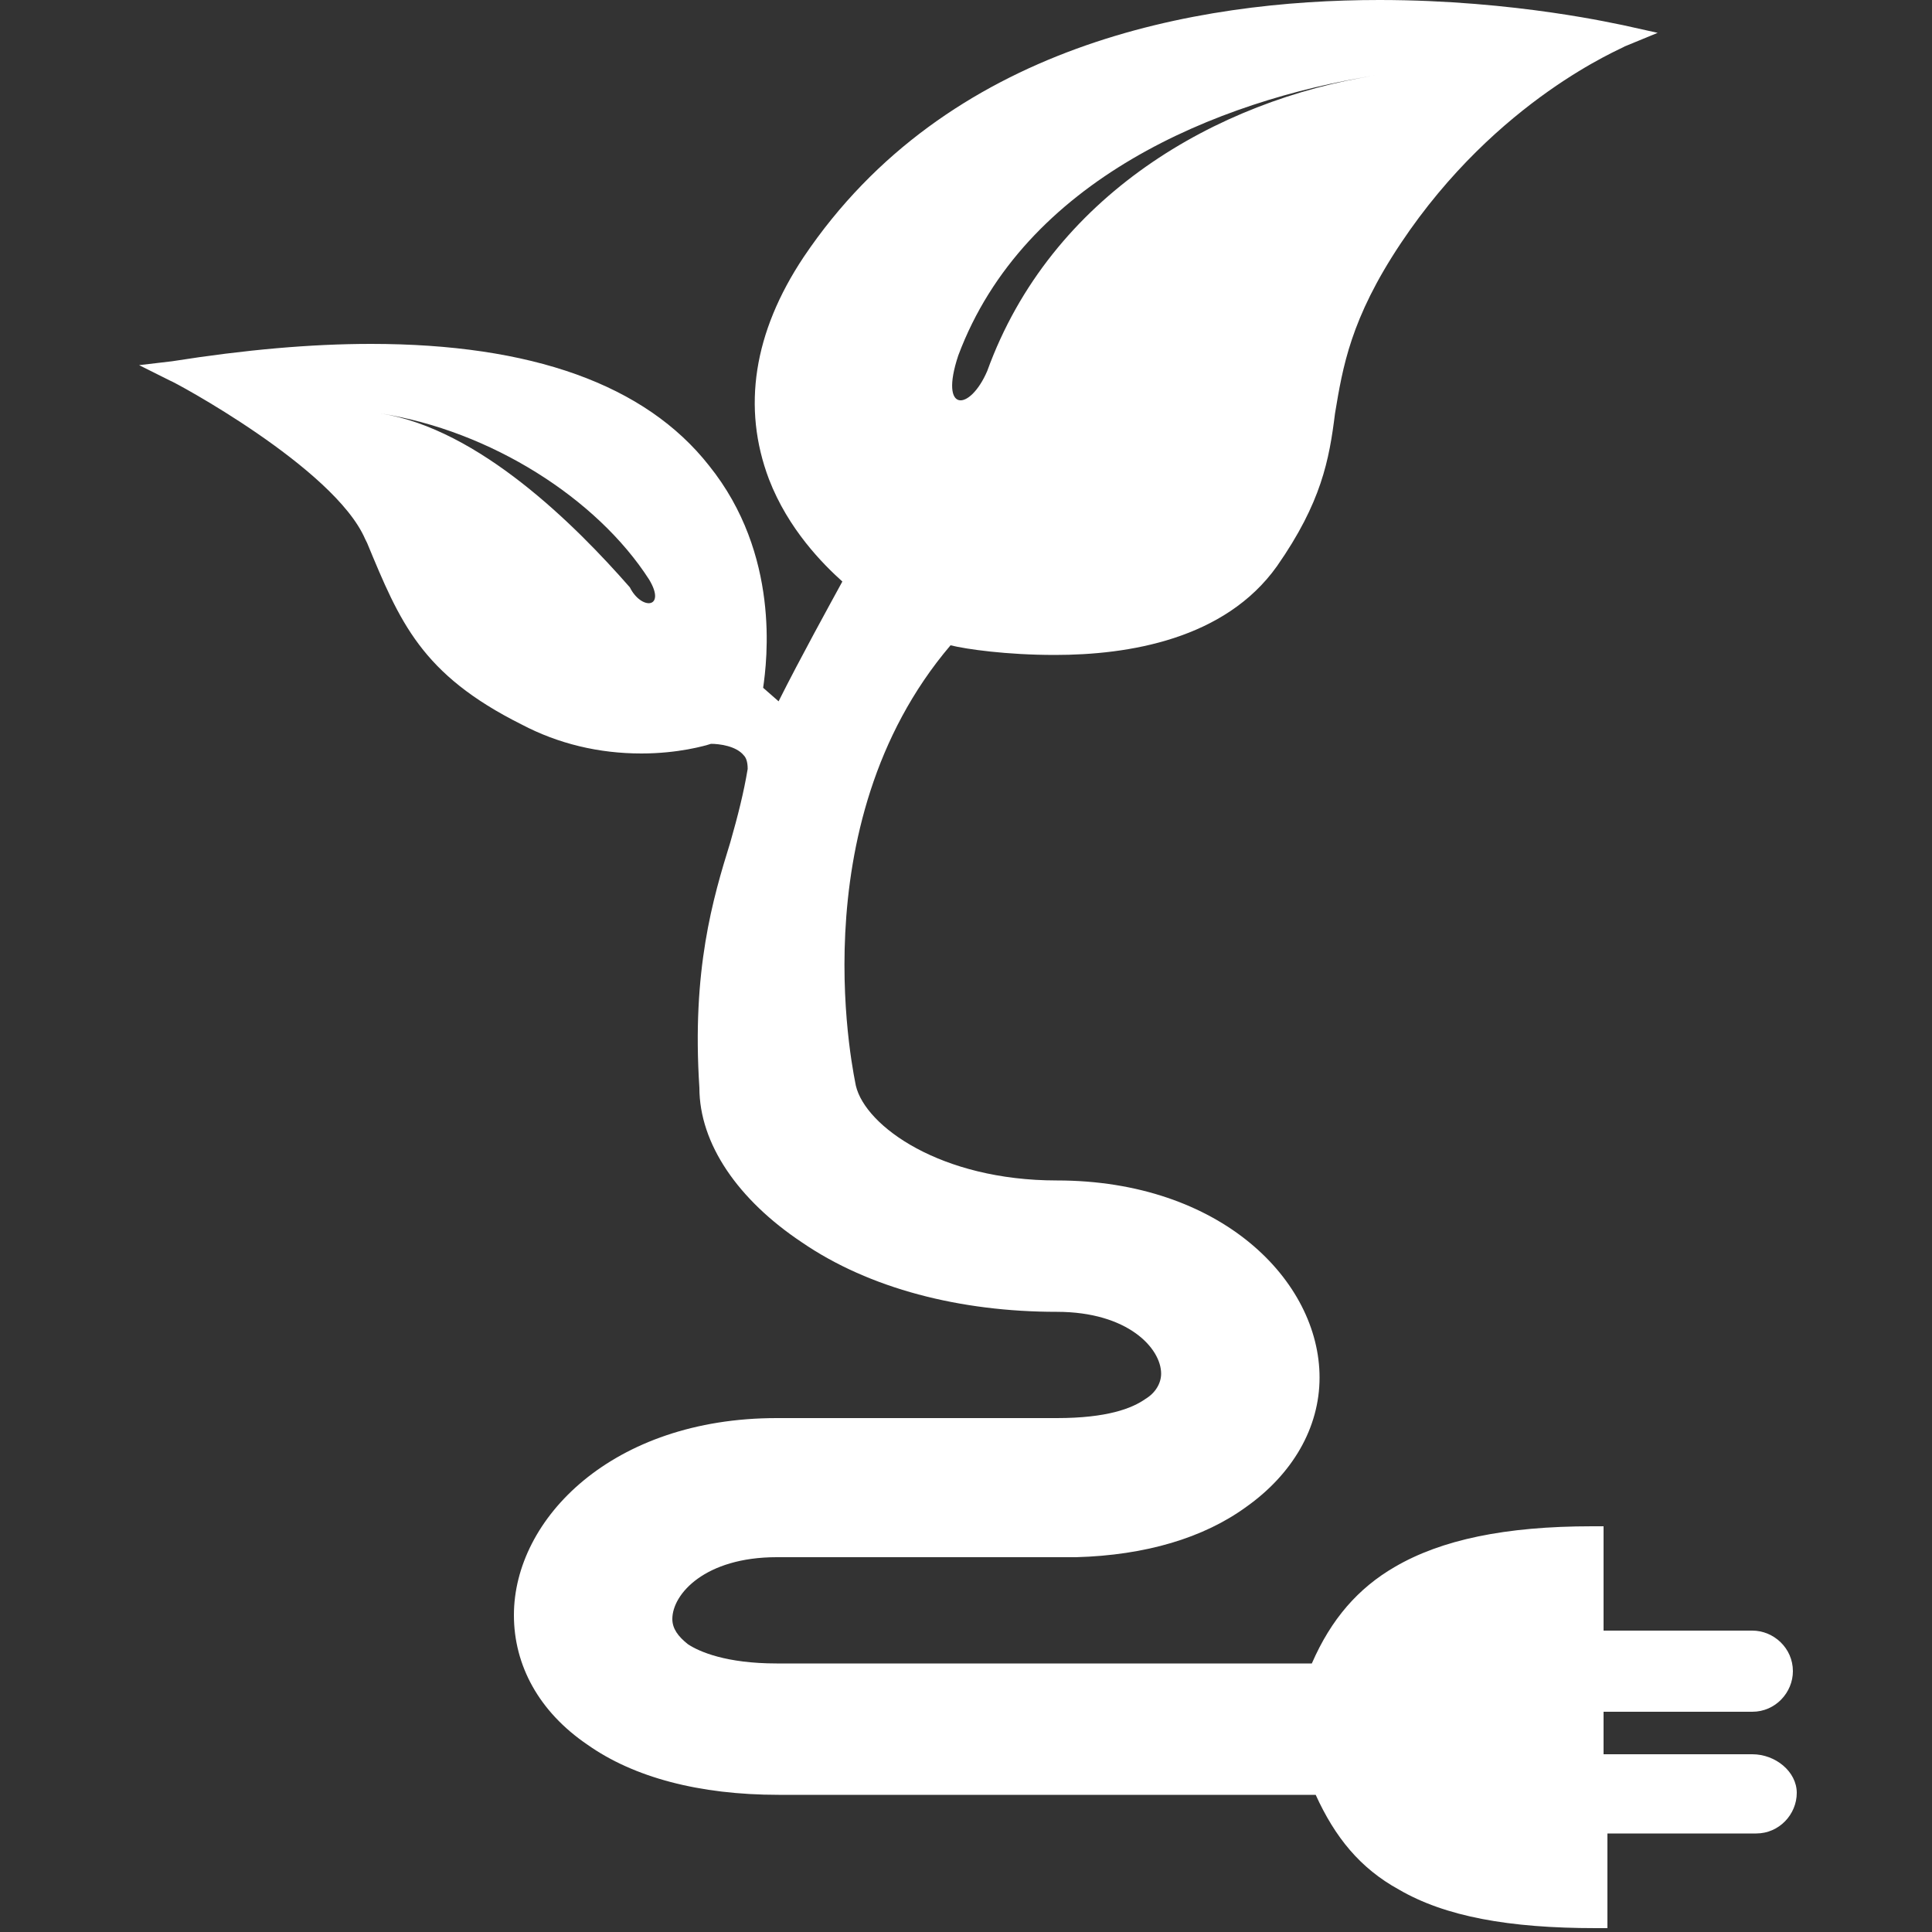 <?xml version="1.0" encoding="utf-8"?>
<!-- Generator: Adobe Illustrator 18.0.0, SVG Export Plug-In . SVG Version: 6.00 Build 0)  -->
<!DOCTYPE svg PUBLIC "-//W3C//DTD SVG 1.1//EN" "http://www.w3.org/Graphics/SVG/1.1/DTD/svg11.dtd">
<svg version="1.1" id="Layer_1" xmlns="http://www.w3.org/2000/svg" xmlns:xlink="http://www.w3.org/1999/xlink" x="0px" y="0px"
	 viewBox="-7.2 0 100 100" enable-background="new -7.2 0 100 100" xml:space="preserve">
<rect x="-7.2" y="0" width="100" height="100" fill="#333333" stroke="none"/>
<path fill="#FFFFFF" d="M83.5,90.8h-7.7l0-2.2h7.7c1.2,0,2.1-1,2.1-2.1c0-1.2-1-2.1-2.1-2.1h-7.7V79h-0.6c-4.5,0-7.8,0.7-10.2,2.1
	c-1.9,1.1-3.3,2.7-4.3,5H33c-2.6,0-4-0.6-4.6-1c-0.5-0.4-0.8-0.8-0.8-1.3c0-1.3,1.7-3.2,5.4-3.2h14.9l0.6,0v0c3.6-0.1,6.6-1,8.8-2.6
	c2.4-1.7,3.8-4.1,3.8-6.7c0-5-5.1-10.2-13.6-10.2c-6,0-9.9-2.8-10.4-4.9c0-0.1-3.1-13.4,4.9-22.8c0.8,0.2,2.9,0.5,5.4,0.5
	c3.8,0,8.8-0.8,11.5-4.6c2.3-3.3,2.7-5.5,3-7.9c0.4-2.4,0.8-4.9,3.4-8.8C70.3,5.1,76.8,2.5,76.9,2.4l1.7-0.7l-1.8-0.4
	C76.7,1.3,71.3,0,64.2,0c-9.5,0-22.4,2.3-29.8,13.3c-2.6,3.9-3.2,7.8-1.8,11.5c1,2.6,2.8,4.4,3.8,5.3c-0.6,1.1-2.2,4-3.3,6.2
	l-0.8-0.7c0.2-1.4,0.9-6.9-2.8-11.5c-3.3-4.2-9.2-6.3-17.5-6.3c-3.1,0-6.5,0.3-10.3,0.9L0,18.9l1.6,0.8c0.1,0,8.5,4.5,10.1,8.2
	l0.1,0.2c1.7,4.1,2.8,6.8,8,9.4c1.9,1,4,1.5,6.2,1.5c1.9,0,3.3-0.4,3.6-0.5c0.4,0,1.3,0.1,1.7,0.6c0.1,0.1,0.2,0.3,0.2,0.7
	c-0.2,1.2-0.5,2.4-0.9,3.8c-0.9,2.9-2,6.6-1.6,12.7c0,2.9,2,5.8,5.3,8c3.5,2.4,8.2,3.6,13.2,3.6c3.7,0,5.4,1.9,5.4,3.2
	c0,0.5-0.3,1-0.8,1.3c-0.7,0.5-2,1-4.6,1H33c-8.5,0-13.6,5.2-13.6,10.2c0,2.6,1.3,5,3.8,6.7c2.4,1.7,5.8,2.6,9.9,2.6h27.8
	c1,2.2,2.3,3.8,4.3,4.9c2.4,1.4,5.7,2,10.2,2h0.6v-4.9h7.7c1.2,0,2.1-1,2.1-2.1S84.7,90.8,83.5,90.8z M42.4,18.4
	C45.8,9.3,55.8,5.2,64,3.9c-8.2,1.3-16.8,6.2-20.1,15.3C43,21.3,41.4,21.4,42.4,18.4z M25.4,30.4c-2.8-3.2-7.8-8.2-12.9-9
	c5.7,0.9,11.2,4.4,13.9,8.6C27.3,31.5,26,31.6,25.4,30.4z"/>
</svg>
